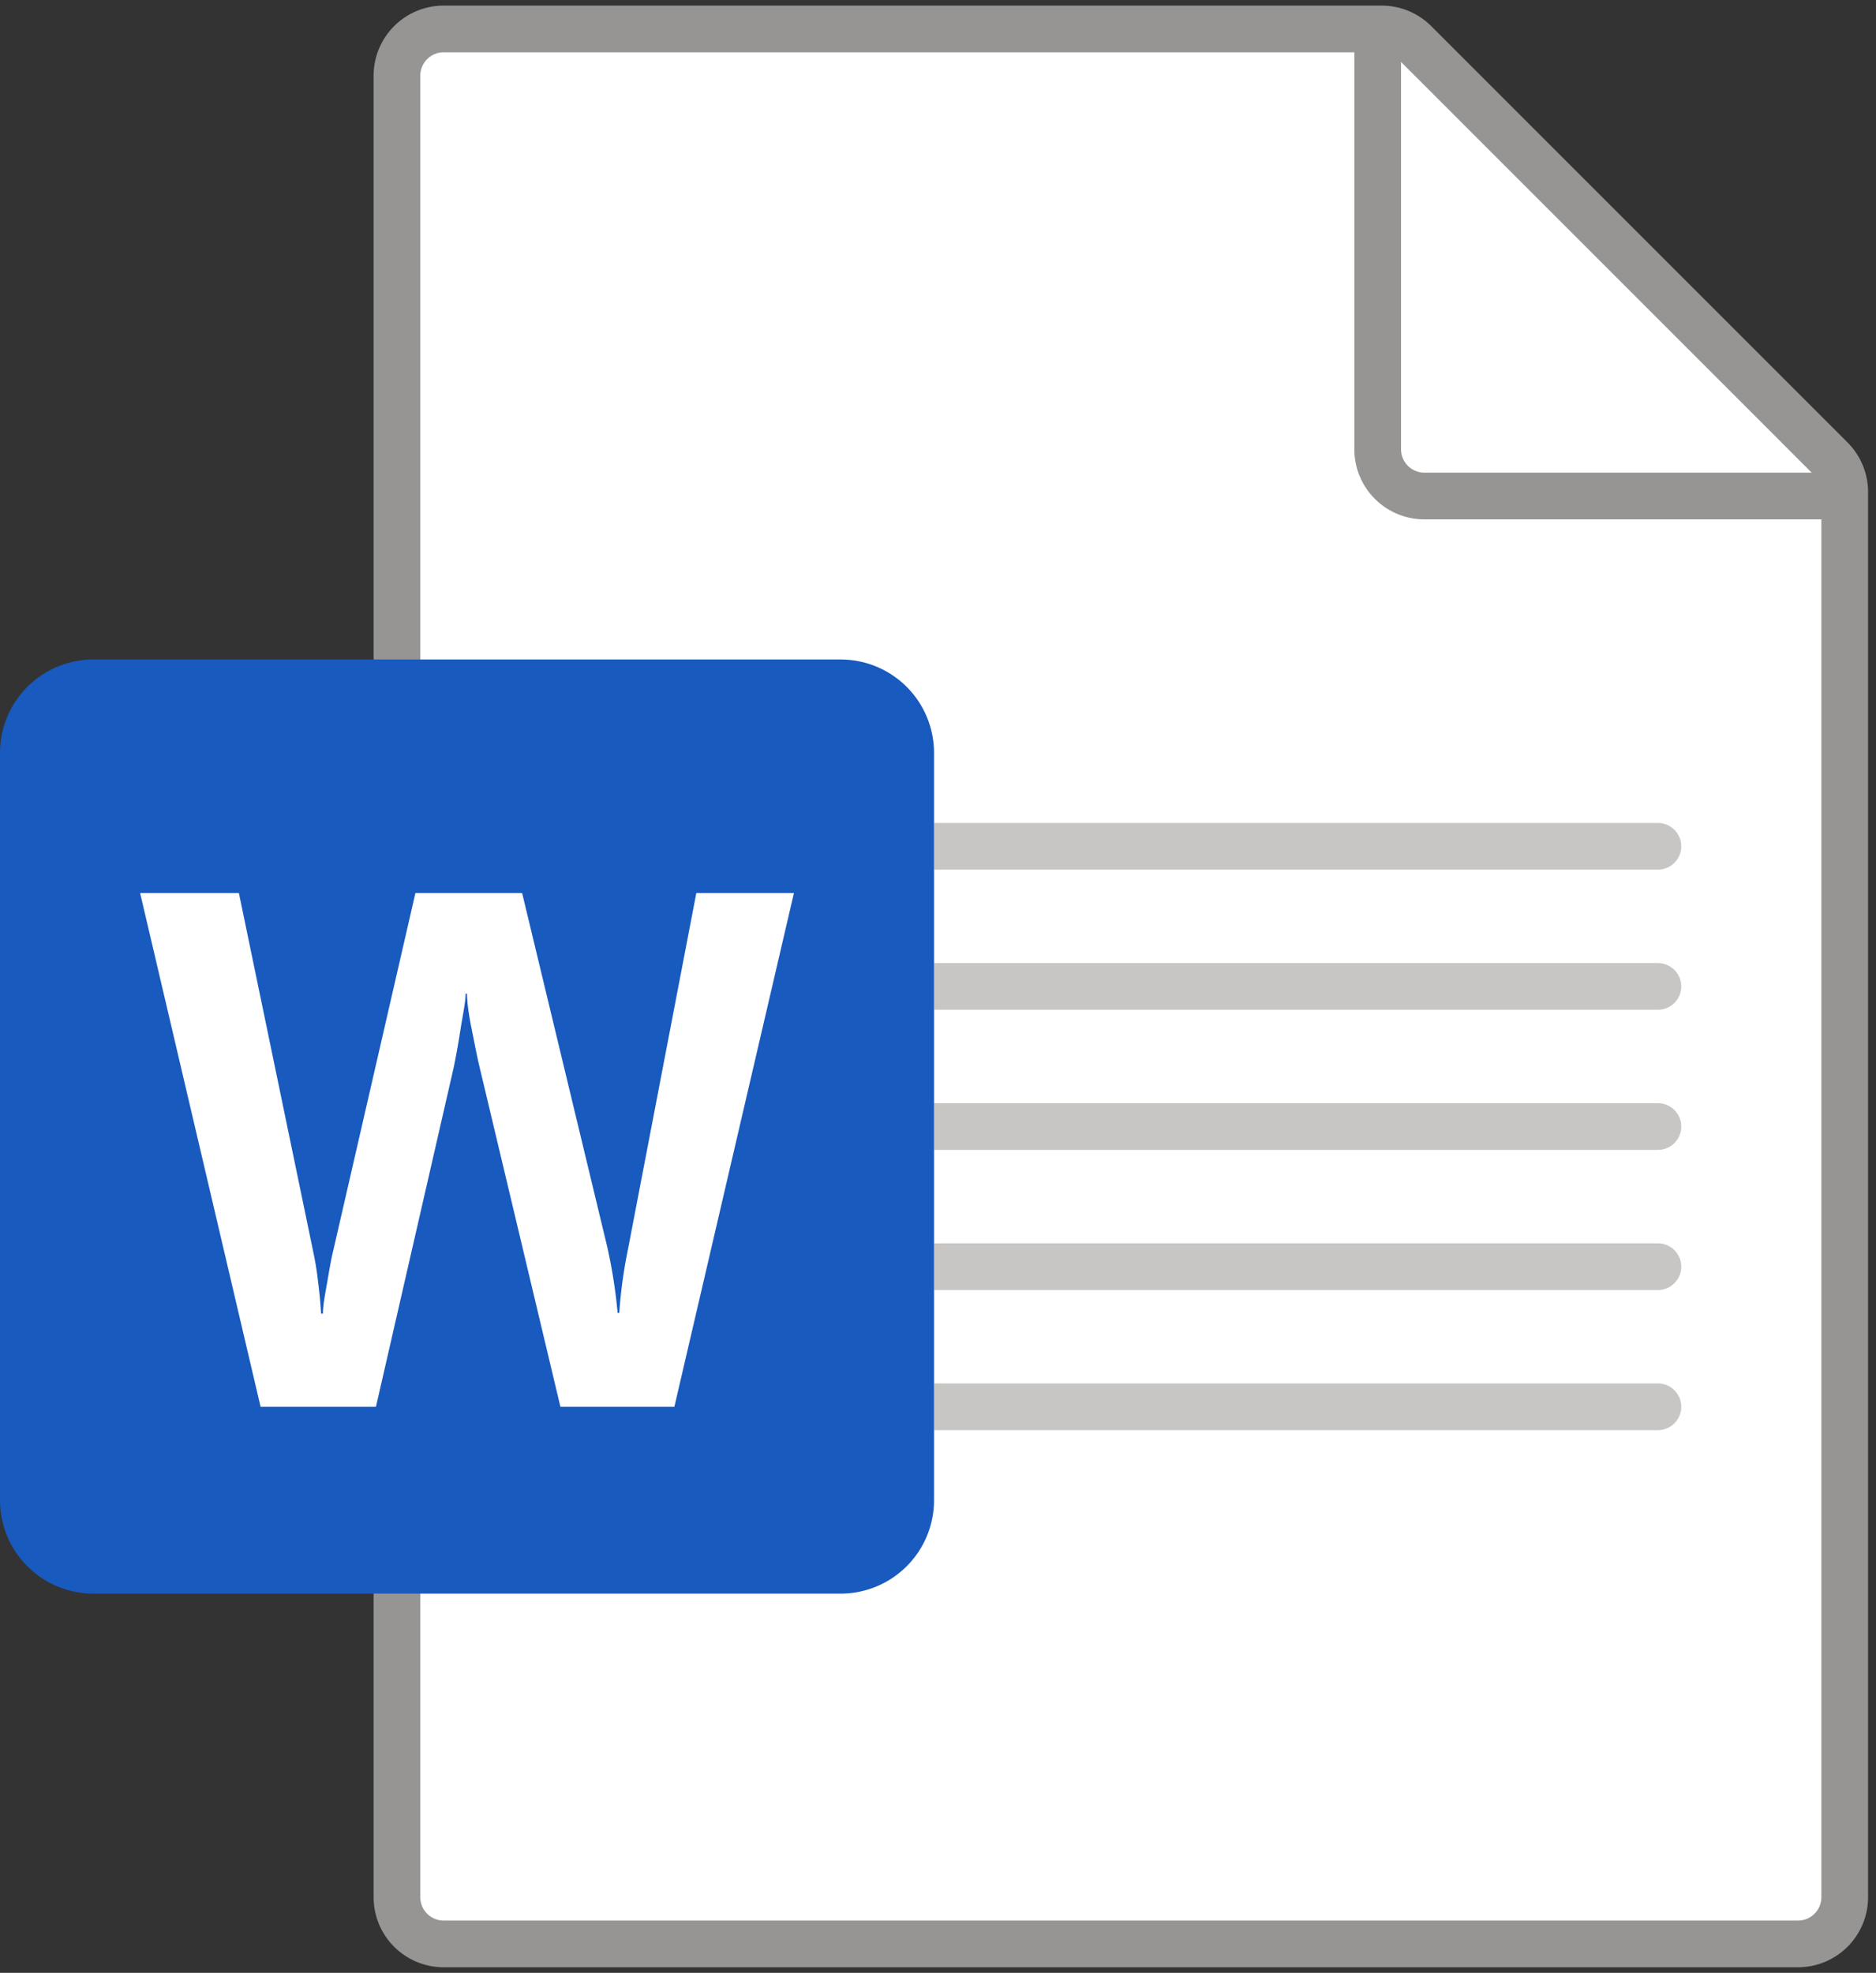 <svg id="レイヤー_1" data-name="レイヤー 1" xmlns="http://www.w3.org/2000/svg" viewBox="0 0 80.34 84.48"><rect x="0" y="0" width="80.34" height="84.48" fill="#333333" stroke="none"/><defs><style>.cls-1,.cls-5{fill:#fff;}.cls-1,.cls-2{stroke:#979593;stroke-miterlimit:10;stroke-width:2px;}.cls-2{fill:none;}.cls-3{fill:#c8c6c4;}.cls-4{fill:#185abd;}</style></defs><path class="cls-1" d="M59.17,1.24H19a2,2,0,0,0-2,2v78a2,2,0,0,0,2,2H77a2,2,0,0,0,2-2V21.07a2,2,0,0,0-.59-1.42L60.59,1.83A2,2,0,0,0,59.17,1.24Z"/><path class="cls-2" d="M59,1.24v18a2,2,0,0,0,2,2H79"/><path class="cls-3" d="M71,55.24H40v-2H71a1,1,0,0,1,1,1h0A1,1,0,0,1,71,55.24Zm0-6H40v-2H71a1,1,0,0,1,1,1h0A1,1,0,0,1,71,49.24Zm0-6H40v-2H71a1,1,0,0,1,1,1h0A1,1,0,0,1,71,43.24Zm0-6H40v-2H71a1,1,0,0,1,1,1h0A1,1,0,0,1,71,37.24Zm0,24H40v-2H71a1,1,0,0,1,1,1h0A1,1,0,0,1,71,61.24Z"/><path class="cls-4" d="M4,68.24H36a4,4,0,0,0,4-4v-32a4,4,0,0,0-4-4H4a4,4,0,0,0-4,4v32A4,4,0,0,0,4,68.24Z"/><path class="cls-5" d="M13.62,54.88c.07.53.11,1,.13,1.37h.08c0-.37.09-.81.18-1.33s.17-1,.25-1.32l3.53-15.36h4.57L26,53.37a22,22,0,0,1,.45,2.85h.07a20.5,20.5,0,0,1,.38-2.76l2.92-15.22H34l-5.12,22H24L20.53,45.66c-.1-.41-.21-1-.34-1.64S20,42.86,20,42.55h-.06c0,.36-.12.89-.23,1.6s-.21,1.22-.28,1.56L16.1,60.24H11.16L6,38.24h4.23l3.19,15.39A12.23,12.23,0,0,1,13.62,54.88Z"/></svg>